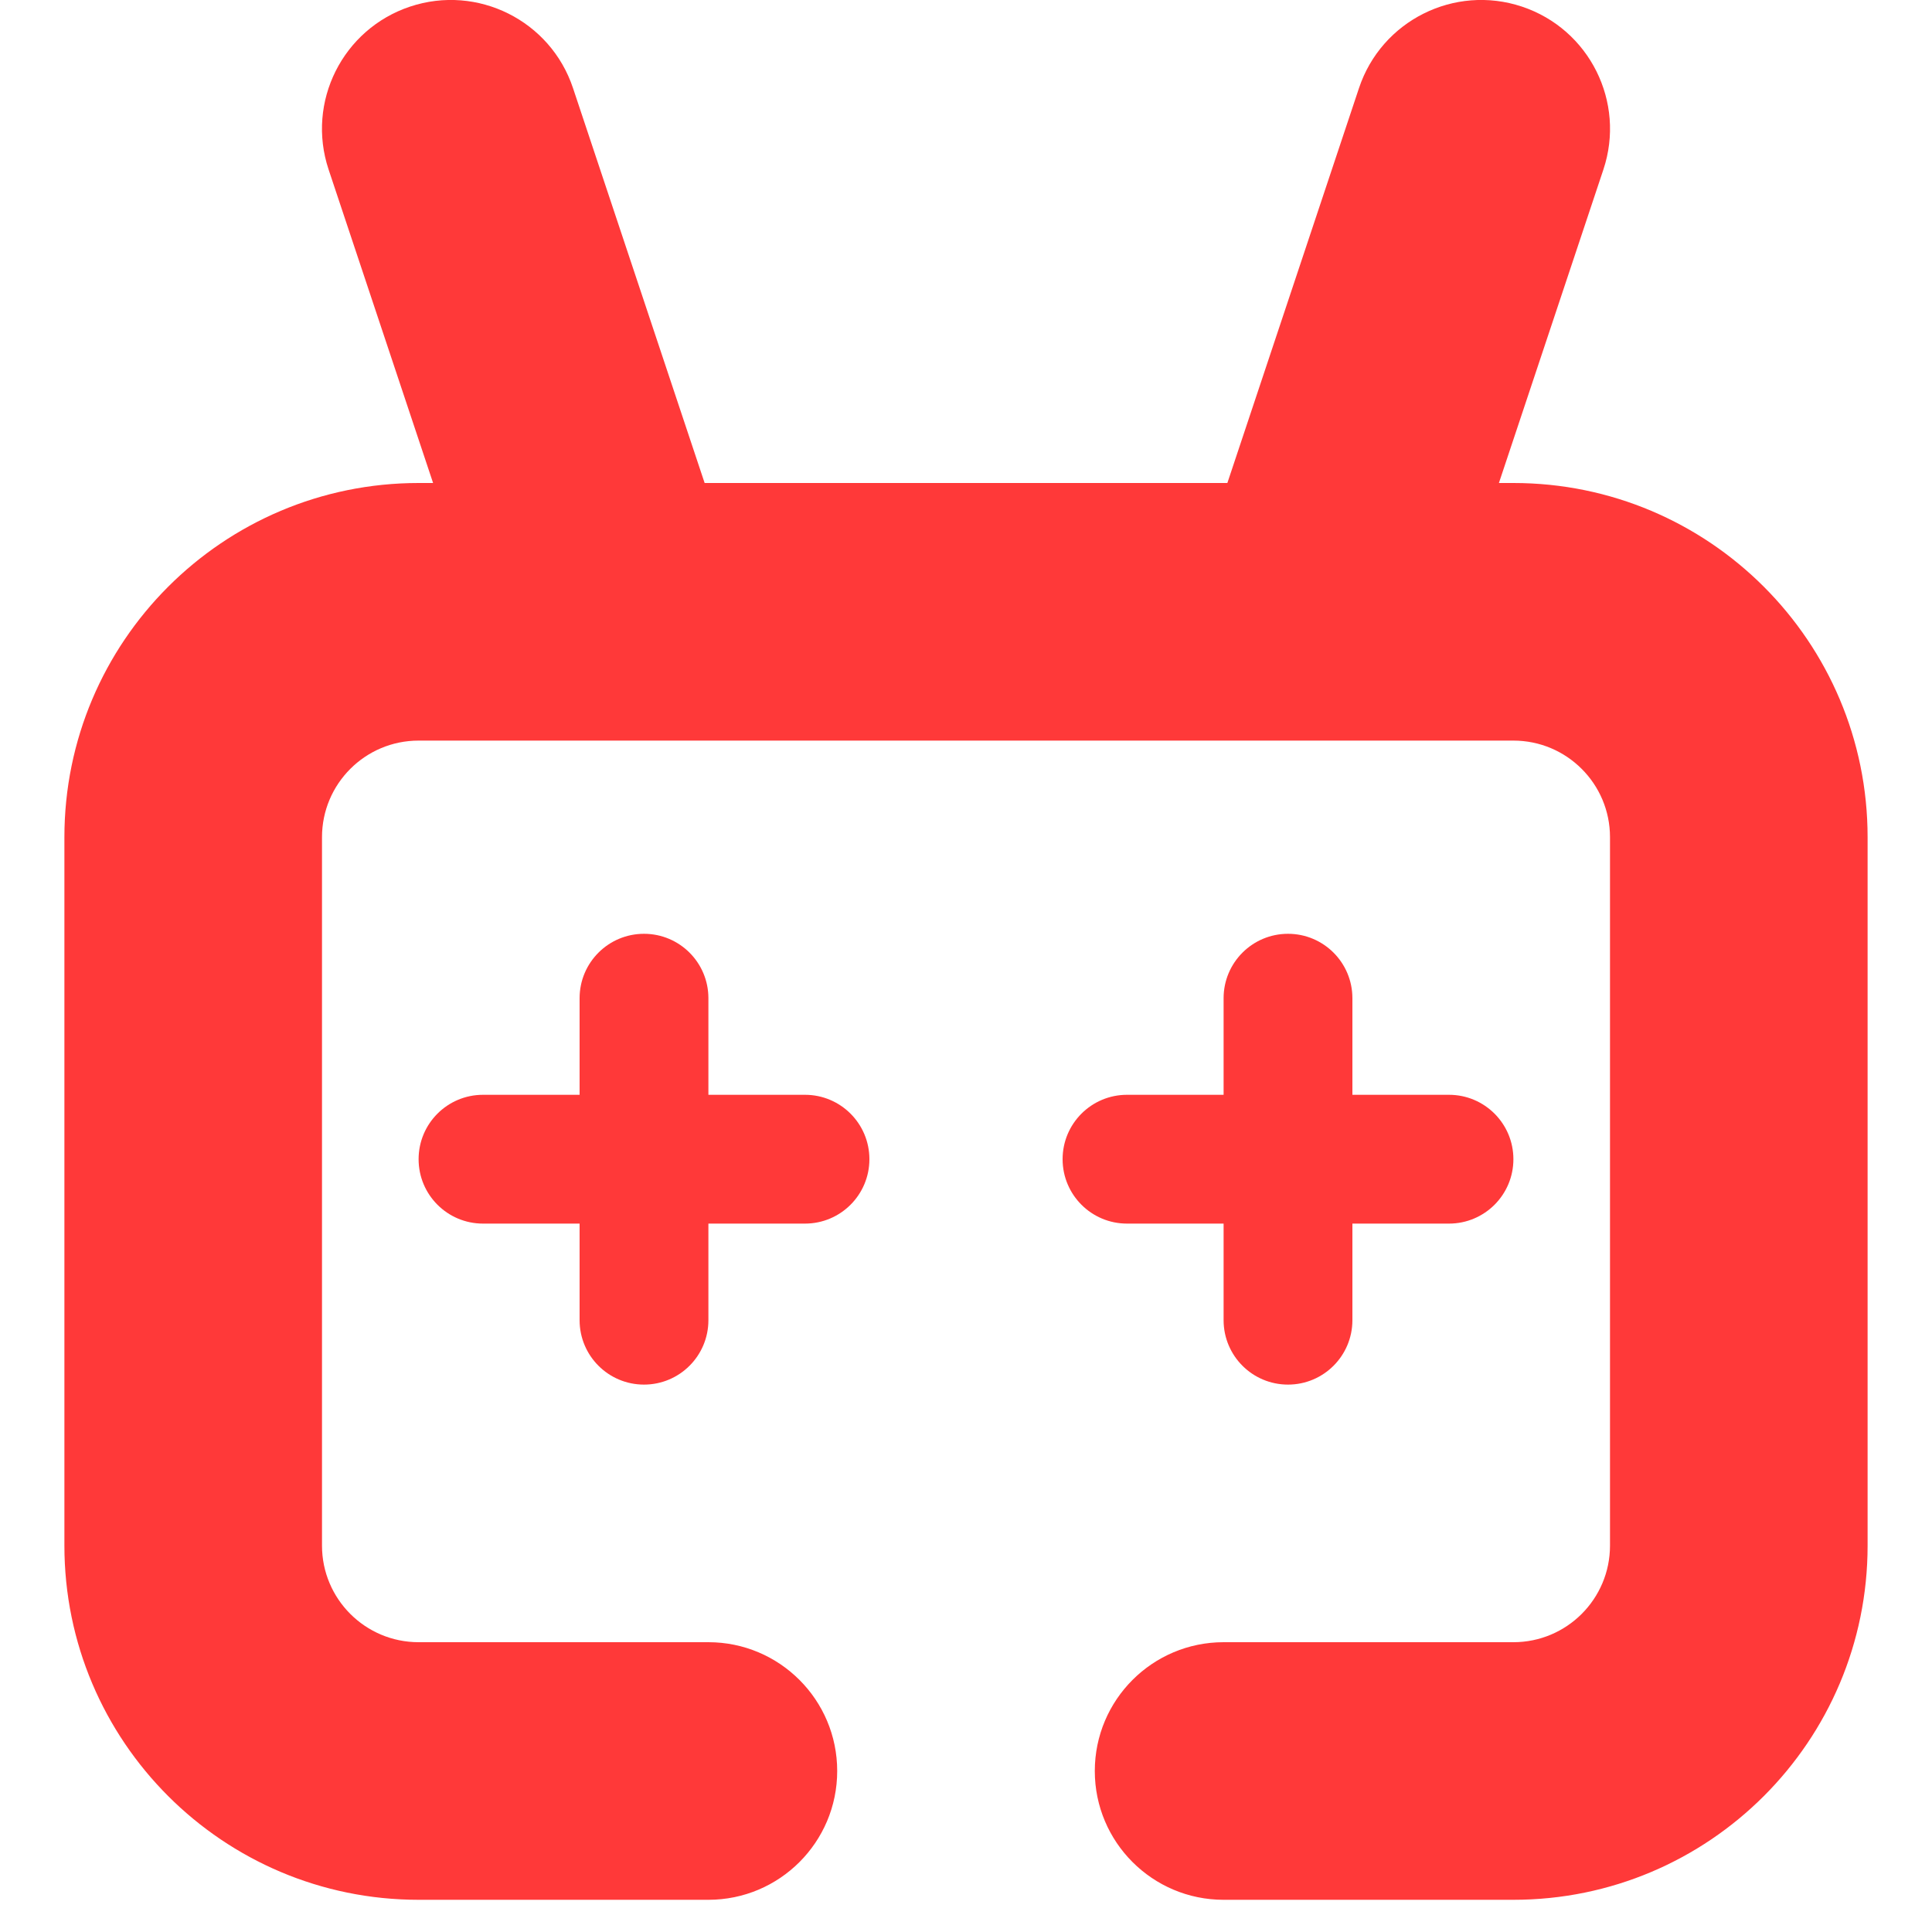 <svg width="60" height="60" viewBox="0 0 60 60" fill="none" xmlns="http://www.w3.org/2000/svg">
<path d="M12.735 0.205C14.831 -0.493 17.096 0.639 17.795 2.735L21.883 15H38.117L42.205 2.735C42.904 0.639 45.169 -0.493 47.265 0.205C49.361 0.904 50.493 3.169 49.795 5.265L46.55 15H47C53.075 15 58 19.925 58 26V48C58 54.075 53.075 59 47 59H38C35.791 59 34 57.209 34 55C34 52.791 35.791 51 38 51H47C48.657 51 50 49.657 50 48V26C50 24.343 48.657 23 47 23H13C11.343 23 10 24.343 10 26V48C10 49.657 11.343 51 13 51H22C24.209 51 26 52.791 26 55C26 57.209 24.209 59 22 59H13C6.925 59 2 54.075 2 48V26C2 19.925 6.925 15 13 15H13.45L10.205 5.265C9.507 3.169 10.639 0.904 12.735 0.205Z" fill="#FF3939"/>
<path d="M18 41C18 42.105 18.895 43 20 43C21.105 43 22 42.105 22 41V38H25C26.105 38 27 37.105 27 36C27 34.895 26.105 34 25 34H22V31C22 29.895 21.105 29 20 29C18.895 29 18 29.895 18 31V34H15C13.895 34 13 34.895 13 36C13 37.105 13.895 38 15 38H18V41Z" fill="#FF3939"/>
<path d="M33 36C33 34.895 33.895 34 35 34H38V31C38 29.895 38.895 29 40 29C41.105 29 42 29.895 42 31V34H45C46.105 34 47 34.895 47 36C47 37.105 46.105 38 45 38H42V41C42 42.105 41.105 43 40 43C38.895 43 38 42.105 38 41V38H35C33.895 38 33 37.105 33 36Z" fill="#FF3939"/>
</svg>
